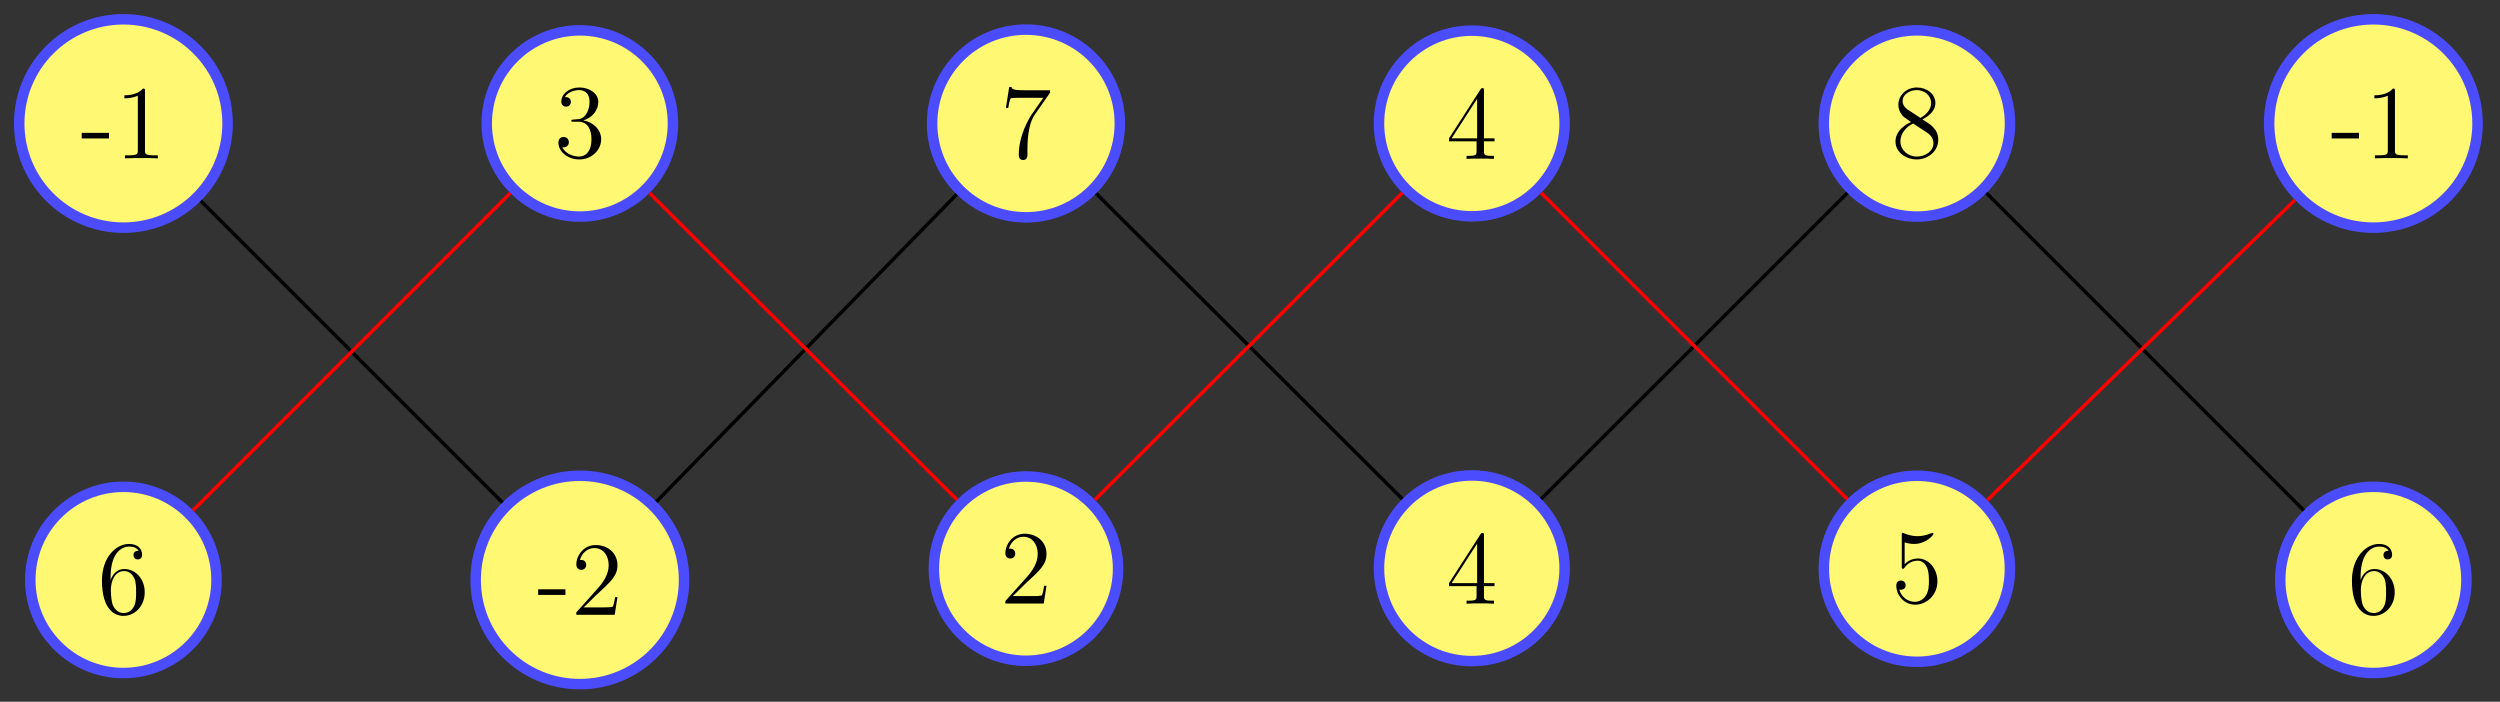 <?xml version="1.0" encoding="UTF-8"?>
<svg xmlns="http://www.w3.org/2000/svg" xmlns:xlink="http://www.w3.org/1999/xlink" width="285pt" height="80pt" viewBox="0 0 285 80" version="1.1">
<rect x="0" y="0" width="285" height="80" fill="#333333" stroke="none"/>
<defs>
<g>
<symbol overflow="visible" id="glyph0-0">
<path style="stroke:none;" d=""/>
</symbol>
<symbol overflow="visible" id="glyph0-1">
<path style="stroke:none;" d="M 3.234 -2.266 L 3.234 -2.906 L 0.125 -2.906 L 0.125 -2.266 Z M 3.234 -2.266 "/>
</symbol>
<symbol overflow="visible" id="glyph0-2">
<path style="stroke:none;" d="M 4.906 0 L 4.906 -0.344 L 4.531 -0.344 C 3.484 -0.344 3.438 -0.484 3.438 -0.922 L 3.438 -7.656 C 3.438 -7.938 3.438 -7.953 3.203 -7.953 C 2.922 -7.625 2.312 -7.188 1.094 -7.188 L 1.094 -6.844 C 1.359 -6.844 1.953 -6.844 2.625 -7.141 L 2.625 -0.922 C 2.625 -0.484 2.578 -0.344 1.531 -0.344 L 1.156 -0.344 L 1.156 0 C 1.484 -0.031 2.641 -0.031 3.031 -0.031 C 3.438 -0.031 4.578 -0.031 4.906 0 Z M 4.906 0 "/>
</symbol>
<symbol overflow="visible" id="glyph0-3">
<path style="stroke:none;" d="M 5.359 -2.047 C 5.359 -3.141 4.469 -4 3.328 -4.203 C 4.359 -4.5 5.031 -5.375 5.031 -6.312 C 5.031 -7.25 4.047 -7.953 2.891 -7.953 C 1.703 -7.953 0.812 -7.219 0.812 -6.344 C 0.812 -5.875 1.188 -5.766 1.359 -5.766 C 1.609 -5.766 1.906 -5.953 1.906 -6.312 C 1.906 -6.688 1.609 -6.859 1.344 -6.859 C 1.281 -6.859 1.25 -6.859 1.219 -6.844 C 1.672 -7.656 2.797 -7.656 2.859 -7.656 C 3.25 -7.656 4.031 -7.484 4.031 -6.312 C 4.031 -6.078 4 -5.422 3.641 -4.906 C 3.281 -4.375 2.875 -4.344 2.562 -4.328 L 2.203 -4.297 C 2 -4.281 1.953 -4.266 1.953 -4.156 C 1.953 -4.047 2.016 -4.047 2.219 -4.047 L 2.766 -4.047 C 3.797 -4.047 4.25 -3.203 4.25 -2.062 C 4.25 -0.484 3.438 -0.078 2.844 -0.078 C 2.266 -0.078 1.297 -0.344 0.938 -1.141 C 1.328 -1.078 1.672 -1.297 1.672 -1.719 C 1.672 -2.062 1.422 -2.312 1.094 -2.312 C 0.797 -2.312 0.484 -2.141 0.484 -1.688 C 0.484 -0.625 1.547 0.25 2.875 0.25 C 4.297 0.25 5.359 -0.844 5.359 -2.047 Z M 5.359 -2.047 "/>
</symbol>
<symbol overflow="visible" id="glyph0-4">
<path style="stroke:none;" d="M 5.672 -7.422 L 5.672 -7.703 L 2.797 -7.703 C 1.344 -7.703 1.328 -7.859 1.281 -8.078 L 1.016 -8.078 L 0.641 -5.688 L 0.906 -5.688 C 0.938 -5.906 1.047 -6.641 1.203 -6.781 C 1.297 -6.844 2.203 -6.844 2.359 -6.844 L 4.906 -6.844 L 3.641 -5.031 C 3.312 -4.562 2.109 -2.609 2.109 -0.359 C 2.109 -0.234 2.109 0.25 2.594 0.25 C 3.094 0.25 3.094 -0.219 3.094 -0.375 L 3.094 -0.969 C 3.094 -2.75 3.375 -4.141 3.938 -4.938 Z M 5.672 -7.422 "/>
</symbol>
<symbol overflow="visible" id="glyph0-5">
<path style="stroke:none;" d="M 5.516 -2 L 5.516 -2.344 L 4.312 -2.344 L 4.312 -7.781 C 4.312 -8.016 4.312 -8.062 4.141 -8.062 C 4.047 -8.062 4.016 -8.062 3.922 -7.922 L 0.328 -2.344 L 0.328 -2 L 3.469 -2 L 3.469 -0.906 C 3.469 -0.469 3.438 -0.344 2.562 -0.344 L 2.328 -0.344 L 2.328 0 C 2.609 -0.031 3.547 -0.031 3.891 -0.031 C 4.219 -0.031 5.172 -0.031 5.453 0 L 5.453 -0.344 L 5.219 -0.344 C 4.344 -0.344 4.312 -0.469 4.312 -0.906 L 4.312 -2 Z M 3.531 -2.344 L 0.625 -2.344 L 3.531 -6.844 Z M 3.531 -2.344 "/>
</symbol>
<symbol overflow="visible" id="glyph0-6">
<path style="stroke:none;" d="M 5.359 -1.984 C 5.359 -3.203 4.5 -3.734 3.562 -4.312 C 4.156 -4.641 5.031 -5.188 5.031 -6.188 C 5.031 -7.234 4.031 -7.953 2.922 -7.953 C 1.75 -7.953 0.812 -7.078 0.812 -5.984 C 0.812 -5.578 0.938 -5.172 1.266 -4.766 C 1.406 -4.609 1.406 -4.609 2.25 -4.016 C 1.094 -3.484 0.484 -2.672 0.484 -1.812 C 0.484 -0.531 1.703 0.25 2.922 0.25 C 4.25 0.25 5.359 -0.734 5.359 -1.984 Z M 4.547 -6.188 C 4.547 -5.453 4.016 -4.859 3.328 -4.484 L 1.938 -5.391 C 1.781 -5.5 1.297 -5.812 1.297 -6.391 C 1.297 -7.172 2.109 -7.656 2.922 -7.656 C 3.781 -7.656 4.547 -7.047 4.547 -6.188 Z M 4.812 -1.609 C 4.812 -0.688 3.891 -0.078 2.922 -0.078 C 1.906 -0.078 1.047 -0.812 1.047 -1.812 C 1.047 -2.734 1.719 -3.484 2.5 -3.844 L 3.938 -2.906 C 4.25 -2.703 4.812 -2.328 4.812 -1.609 Z M 4.812 -1.609 "/>
</symbol>
<symbol overflow="visible" id="glyph0-7">
<path style="stroke:none;" d="M 5.359 -2.438 C 5.359 -4.031 4.25 -5.094 3.047 -5.094 C 1.984 -5.094 1.594 -4.172 1.469 -3.844 L 1.469 -4.156 C 1.469 -7.188 2.938 -7.656 3.578 -7.656 C 4.016 -7.656 4.453 -7.531 4.672 -7.172 C 4.531 -7.172 4.078 -7.172 4.078 -6.688 C 4.078 -6.422 4.25 -6.188 4.562 -6.188 C 4.859 -6.188 5.062 -6.375 5.062 -6.719 C 5.062 -7.344 4.609 -7.953 3.578 -7.953 C 2.062 -7.953 0.484 -6.406 0.484 -3.781 C 0.484 -0.484 1.922 0.25 2.938 0.25 C 4.25 0.25 5.359 -0.891 5.359 -2.438 Z M 4.375 -2.453 C 4.375 -1.844 4.375 -1.297 4.141 -0.844 C 3.844 -0.281 3.422 -0.078 2.938 -0.078 C 2.188 -0.078 1.828 -0.734 1.719 -0.984 C 1.609 -1.297 1.5 -1.891 1.5 -2.719 C 1.5 -3.672 1.922 -4.859 3 -4.859 C 3.656 -4.859 4 -4.406 4.188 -4 C 4.375 -3.562 4.375 -2.969 4.375 -2.453 Z M 4.375 -2.453 "/>
</symbol>
<symbol overflow="visible" id="glyph0-8">
<path style="stroke:none;" d="M 5.266 -2.016 L 5 -2.016 C 4.953 -1.812 4.859 -1.141 4.75 -0.953 C 4.656 -0.844 3.984 -0.844 3.625 -0.844 L 1.406 -0.844 C 1.734 -1.125 2.469 -1.891 2.766 -2.172 C 4.594 -3.844 5.266 -4.469 5.266 -5.656 C 5.266 -7.031 4.172 -7.953 2.781 -7.953 C 1.406 -7.953 0.578 -6.766 0.578 -5.734 C 0.578 -5.125 1.109 -5.125 1.141 -5.125 C 1.406 -5.125 1.703 -5.312 1.703 -5.688 C 1.703 -6.031 1.484 -6.25 1.141 -6.25 C 1.047 -6.25 1.016 -6.25 0.984 -6.234 C 1.203 -7.047 1.859 -7.609 2.625 -7.609 C 3.641 -7.609 4.266 -6.75 4.266 -5.656 C 4.266 -4.641 3.688 -3.75 3 -2.984 L 0.578 -0.281 L 0.578 0 L 4.953 0 Z M 5.266 -2.016 "/>
</symbol>
<symbol overflow="visible" id="glyph0-9">
<path style="stroke:none;" d="M 5.266 -2.406 C 5.266 -3.828 4.297 -5.016 3.047 -5.016 C 2.359 -5.016 1.844 -4.703 1.531 -4.375 L 1.531 -6.844 C 2.047 -6.688 2.469 -6.672 2.594 -6.672 C 3.938 -6.672 4.812 -7.656 4.812 -7.828 C 4.812 -7.875 4.781 -7.938 4.703 -7.938 C 4.703 -7.938 4.656 -7.938 4.547 -7.891 C 3.891 -7.609 3.312 -7.562 3 -7.562 C 2.219 -7.562 1.656 -7.812 1.422 -7.906 C 1.344 -7.938 1.297 -7.938 1.297 -7.938 C 1.203 -7.938 1.203 -7.859 1.203 -7.672 L 1.203 -4.125 C 1.203 -3.906 1.203 -3.844 1.344 -3.844 C 1.406 -3.844 1.422 -3.844 1.547 -4 C 1.875 -4.484 2.438 -4.766 3.031 -4.766 C 3.672 -4.766 3.984 -4.188 4.078 -3.984 C 4.281 -3.516 4.297 -2.922 4.297 -2.469 C 4.297 -2.016 4.297 -1.344 3.953 -0.797 C 3.688 -0.375 3.234 -0.078 2.703 -0.078 C 1.906 -0.078 1.141 -0.609 0.922 -1.484 C 0.984 -1.453 1.047 -1.453 1.109 -1.453 C 1.312 -1.453 1.641 -1.562 1.641 -1.969 C 1.641 -2.312 1.406 -2.5 1.109 -2.5 C 0.891 -2.5 0.578 -2.391 0.578 -1.922 C 0.578 -0.906 1.406 0.25 2.719 0.25 C 4.078 0.25 5.266 -0.891 5.266 -2.406 Z M 5.266 -2.406 "/>
</symbol>
</g>
</defs>
<g id="surface1">
<path style="fill-rule:nonzero;fill:rgb(100%,97.194%,45.001%);fill-opacity:1;stroke-width:1.196;stroke-linecap:butt;stroke-linejoin:miter;stroke:rgb(29.999%,29.999%,100%);stroke-opacity:1;stroke-miterlimit:10;" d="M 11.877 0.002 C 11.877 6.56 6.56 11.877 -0.002 11.877 C -6.56 11.877 -11.877 6.56 -11.877 0.002 C -11.877 -6.561 -6.56 -11.877 -0.002 -11.877 C 6.56 -11.877 11.877 -6.561 11.877 0.002 Z M 11.877 0.002 " transform="matrix(1,0,0,-1,14.068,14.076)"/>
<g style="fill:rgb(0%,0%,0%);fill-opacity:1;">
  <use xlink:href="#glyph0-1" x="9.19" y="18.051"/>
  <use xlink:href="#glyph0-2" x="13.088" y="18.051"/>
</g>
<path style="fill-rule:nonzero;fill:rgb(100%,97.194%,45.001%);fill-opacity:1;stroke-width:1.196;stroke-linecap:butt;stroke-linejoin:miter;stroke:rgb(29.999%,29.999%,100%);stroke-opacity:1;stroke-miterlimit:10;" d="M 62.649 0.002 C 62.649 5.861 57.899 10.615 52.036 10.615 C 46.173 10.615 41.419 5.861 41.419 0.002 C 41.419 -5.861 46.173 -10.615 52.036 -10.615 C 57.899 -10.615 62.649 -5.861 62.649 0.002 Z M 62.649 0.002 " transform="matrix(1,0,0,-1,14.068,14.076)"/>
<g style="fill:rgb(0%,0%,0%);fill-opacity:1;">
  <use xlink:href="#glyph0-3" x="63.175" y="17.926"/>
</g>
<path style="fill-rule:nonzero;fill:rgb(100%,97.194%,45.001%);fill-opacity:1;stroke-width:1.196;stroke-linecap:butt;stroke-linejoin:miter;stroke:rgb(29.999%,29.999%,100%);stroke-opacity:1;stroke-miterlimit:10;" d="M 113.593 0.002 C 113.593 5.912 108.801 10.701 102.894 10.701 C 96.984 10.701 92.192 5.912 92.192 0.002 C 92.192 -5.908 96.984 -10.701 102.894 -10.701 C 108.801 -10.701 113.593 -5.908 113.593 0.002 Z M 113.593 0.002 " transform="matrix(1,0,0,-1,14.068,14.076)"/>
<g style="fill:rgb(0%,0%,0%);fill-opacity:1;">
  <use xlink:href="#glyph0-4" x="114.034" y="17.991"/>
</g>
<path style="fill-rule:nonzero;fill:rgb(100%,97.194%,45.001%);fill-opacity:1;stroke-width:1.196;stroke-linecap:butt;stroke-linejoin:miter;stroke:rgb(29.999%,29.999%,100%);stroke-opacity:1;stroke-miterlimit:10;" d="M 164.3 0.002 C 164.3 5.845 159.561 10.584 153.718 10.584 C 147.874 10.584 143.136 5.845 143.136 0.002 C 143.136 -5.846 147.874 -10.584 153.718 -10.584 C 159.561 -10.584 164.3 -5.846 164.3 0.002 Z M 164.3 0.002 " transform="matrix(1,0,0,-1,14.068,14.076)"/>
<g style="fill:rgb(0%,0%,0%);fill-opacity:1;">
  <use xlink:href="#glyph0-5" x="164.86" y="18.111"/>
</g>
<path style="fill-rule:nonzero;fill:rgb(100%,97.194%,45.001%);fill-opacity:1;stroke-width:1.196;stroke-linecap:butt;stroke-linejoin:miter;stroke:rgb(29.999%,29.999%,100%);stroke-opacity:1;stroke-miterlimit:10;" d="M 215.072 0.002 C 215.072 5.861 210.318 10.615 204.459 10.615 C 198.596 10.615 193.842 5.861 193.842 0.002 C 193.842 -5.861 198.596 -10.615 204.459 -10.615 C 210.318 -10.615 215.072 -5.861 215.072 0.002 Z M 215.072 0.002 " transform="matrix(1,0,0,-1,14.068,14.076)"/>
<g style="fill:rgb(0%,0%,0%);fill-opacity:1;">
  <use xlink:href="#glyph0-6" x="215.6" y="17.926"/>
</g>
<path style="fill-rule:nonzero;fill:rgb(100%,97.194%,45.001%);fill-opacity:1;stroke-width:1.196;stroke-linecap:butt;stroke-linejoin:miter;stroke:rgb(29.999%,29.999%,100%);stroke-opacity:1;stroke-miterlimit:10;" d="M 268.372 0.002 C 268.372 6.56 263.051 11.877 256.493 11.877 C 249.931 11.877 244.614 6.56 244.614 0.002 C 244.614 -6.561 249.931 -11.877 256.493 -11.877 C 263.051 -11.877 268.372 -6.561 268.372 0.002 Z M 268.372 0.002 " transform="matrix(1,0,0,-1,14.068,14.076)"/>
<g style="fill:rgb(0%,0%,0%);fill-opacity:1;">
  <use xlink:href="#glyph0-1" x="265.688" y="18.051"/>
  <use xlink:href="#glyph0-2" x="269.586" y="18.051"/>
</g>
<path style="fill-rule:nonzero;fill:rgb(100%,97.194%,45.001%);fill-opacity:1;stroke-width:1.196;stroke-linecap:butt;stroke-linejoin:miter;stroke:rgb(29.999%,29.999%,100%);stroke-opacity:1;stroke-miterlimit:10;" d="M 10.615 -52.036 C 10.615 -46.173 5.861 -41.419 -0.002 -41.419 C -5.861 -41.419 -10.615 -46.173 -10.615 -52.036 C -10.615 -57.896 -5.861 -62.649 -0.002 -62.649 C 5.861 -62.649 10.615 -57.896 10.615 -52.036 Z M 10.615 -52.036 " transform="matrix(1,0,0,-1,14.068,14.076)"/>
<g style="fill:rgb(0%,0%,0%);fill-opacity:1;">
  <use xlink:href="#glyph0-7" x="11.139" y="69.962"/>
</g>
<path style="fill-rule:nonzero;fill:rgb(100%,97.194%,45.001%);fill-opacity:1;stroke-width:1.196;stroke-linecap:butt;stroke-linejoin:miter;stroke:rgb(29.999%,29.999%,100%);stroke-opacity:1;stroke-miterlimit:10;" d="M 63.915 -52.036 C 63.915 -45.474 58.595 -40.158 52.036 -40.158 C 45.474 -40.158 40.157 -45.474 40.157 -52.036 C 40.157 -58.595 45.474 -63.915 52.036 -63.915 C 58.595 -63.915 63.915 -58.595 63.915 -52.036 Z M 63.915 -52.036 " transform="matrix(1,0,0,-1,14.068,14.076)"/>
<g style="fill:rgb(0%,0%,0%);fill-opacity:1;">
  <use xlink:href="#glyph0-1" x="61.226" y="70.087"/>
  <use xlink:href="#glyph0-8" x="65.124" y="70.087"/>
</g>
<path style="fill-rule:nonzero;fill:rgb(100%,97.194%,45.001%);fill-opacity:1;stroke-width:1.196;stroke-linecap:butt;stroke-linejoin:miter;stroke:rgb(29.999%,29.999%,100%);stroke-opacity:1;stroke-miterlimit:10;" d="M 113.394 -50.747 C 113.394 -44.947 108.695 -40.244 102.894 -40.244 C 97.09 -40.244 92.391 -44.947 92.391 -50.747 C 92.391 -56.548 97.09 -61.251 102.894 -61.251 C 108.695 -61.251 113.394 -56.548 113.394 -50.747 Z M 113.394 -50.747 " transform="matrix(1,0,0,-1,14.068,14.076)"/>
<g style="fill:rgb(0%,0%,0%);fill-opacity:1;">
  <use xlink:href="#glyph0-8" x="114.034" y="68.799"/>
</g>
<path style="fill-rule:nonzero;fill:rgb(100%,97.194%,45.001%);fill-opacity:1;stroke-width:1.196;stroke-linecap:butt;stroke-linejoin:miter;stroke:rgb(29.999%,29.999%,100%);stroke-opacity:1;stroke-miterlimit:10;" d="M 164.3 -50.708 C 164.3 -44.865 159.561 -40.126 153.718 -40.126 C 147.874 -40.126 143.136 -44.865 143.136 -50.708 C 143.136 -56.552 147.874 -61.29 153.718 -61.29 C 159.561 -61.29 164.3 -56.552 164.3 -50.708 Z M 164.3 -50.708 " transform="matrix(1,0,0,-1,14.068,14.076)"/>
<g style="fill:rgb(0%,0%,0%);fill-opacity:1;">
  <use xlink:href="#glyph0-5" x="164.86" y="68.819"/>
</g>
<path style="fill-rule:nonzero;fill:rgb(100%,97.194%,45.001%);fill-opacity:1;stroke-width:1.196;stroke-linecap:butt;stroke-linejoin:miter;stroke:rgb(29.999%,29.999%,100%);stroke-opacity:1;stroke-miterlimit:10;" d="M 215.064 -50.763 C 215.064 -44.904 210.314 -40.158 204.459 -40.158 C 198.6 -40.158 193.85 -44.904 193.85 -50.763 C 193.85 -56.622 198.6 -61.368 204.459 -61.368 C 210.314 -61.368 215.064 -56.622 215.064 -50.763 Z M 215.064 -50.763 " transform="matrix(1,0,0,-1,14.068,14.076)"/>
<g style="fill:rgb(0%,0%,0%);fill-opacity:1;">
  <use xlink:href="#glyph0-9" x="215.6" y="68.684"/>
</g>
<path style="fill-rule:nonzero;fill:rgb(100%,97.194%,45.001%);fill-opacity:1;stroke-width:1.196;stroke-linecap:butt;stroke-linejoin:miter;stroke:rgb(29.999%,29.999%,100%);stroke-opacity:1;stroke-miterlimit:10;" d="M 267.106 -52.036 C 267.106 -46.173 262.356 -41.419 256.493 -41.419 C 250.63 -41.419 245.88 -46.173 245.88 -52.036 C 245.88 -57.896 250.63 -62.649 256.493 -62.649 C 262.356 -62.649 267.106 -57.896 267.106 -52.036 Z M 267.106 -52.036 " transform="matrix(1,0,0,-1,14.068,14.076)"/>
<g style="fill:rgb(0%,0%,0%);fill-opacity:1;">
  <use xlink:href="#glyph0-7" x="267.637" y="69.962"/>
</g>
<path style="fill:none;stroke-width:0.399;stroke-linecap:butt;stroke-linejoin:miter;stroke:rgb(0%,0%,0%);stroke-opacity:1;stroke-miterlimit:10;" d="M 8.822 -8.822 L 43.212 -43.212 " transform="matrix(1,0,0,-1,14.068,14.076)"/>
<path style="fill:none;stroke-width:0.399;stroke-linecap:butt;stroke-linejoin:miter;stroke:rgb(0%,0%,0%);stroke-opacity:1;stroke-miterlimit:10;" d="M 60.755 -43.115 L 94.996 -8.08 " transform="matrix(1,0,0,-1,14.068,14.076)"/>
<path style="fill:none;stroke-width:0.399;stroke-linecap:butt;stroke-linejoin:miter;stroke:rgb(0%,0%,0%);stroke-opacity:1;stroke-miterlimit:10;" d="M 110.89 -7.979 L 145.804 -42.81 " transform="matrix(1,0,0,-1,14.068,14.076)"/>
<path style="fill:none;stroke-width:0.399;stroke-linecap:butt;stroke-linejoin:miter;stroke:rgb(0%,0%,0%);stroke-opacity:1;stroke-miterlimit:10;" d="M 161.628 -42.806 L 196.525 -7.924 " transform="matrix(1,0,0,-1,14.068,14.076)"/>
<path style="fill:none;stroke-width:0.399;stroke-linecap:butt;stroke-linejoin:miter;stroke:rgb(0%,0%,0%);stroke-opacity:1;stroke-miterlimit:10;" d="M 212.384 -7.928 L 248.563 -44.107 " transform="matrix(1,0,0,-1,14.068,14.076)"/>
<path style="fill:none;stroke-width:0.399;stroke-linecap:butt;stroke-linejoin:miter;stroke:rgb(100%,0%,0%);stroke-opacity:1;stroke-miterlimit:10;" d="M 7.928 -44.107 L 44.107 -7.928 " transform="matrix(1,0,0,-1,14.068,14.076)"/>
<path style="fill:none;stroke-width:0.399;stroke-linecap:butt;stroke-linejoin:miter;stroke:rgb(100%,0%,0%);stroke-opacity:1;stroke-miterlimit:10;" d="M 59.973 -7.92 L 95.035 -42.904 " transform="matrix(1,0,0,-1,14.068,14.076)"/>
<path style="fill:none;stroke-width:0.399;stroke-linecap:butt;stroke-linejoin:miter;stroke:rgb(100%,0%,0%);stroke-opacity:1;stroke-miterlimit:10;" d="M 110.75 -42.904 L 145.808 -7.9 " transform="matrix(1,0,0,-1,14.068,14.076)"/>
<path style="fill:none;stroke-width:0.399;stroke-linecap:butt;stroke-linejoin:miter;stroke:rgb(100%,0%,0%);stroke-opacity:1;stroke-miterlimit:10;" d="M 161.62 -7.908 L 196.537 -42.837 " transform="matrix(1,0,0,-1,14.068,14.076)"/>
<path style="fill:none;stroke-width:0.399;stroke-linecap:butt;stroke-linejoin:miter;stroke:rgb(100%,0%,0%);stroke-opacity:1;stroke-miterlimit:10;" d="M 212.478 -42.939 L 247.563 -8.713 " transform="matrix(1,0,0,-1,14.068,14.076)"/>
</g>
</svg>
